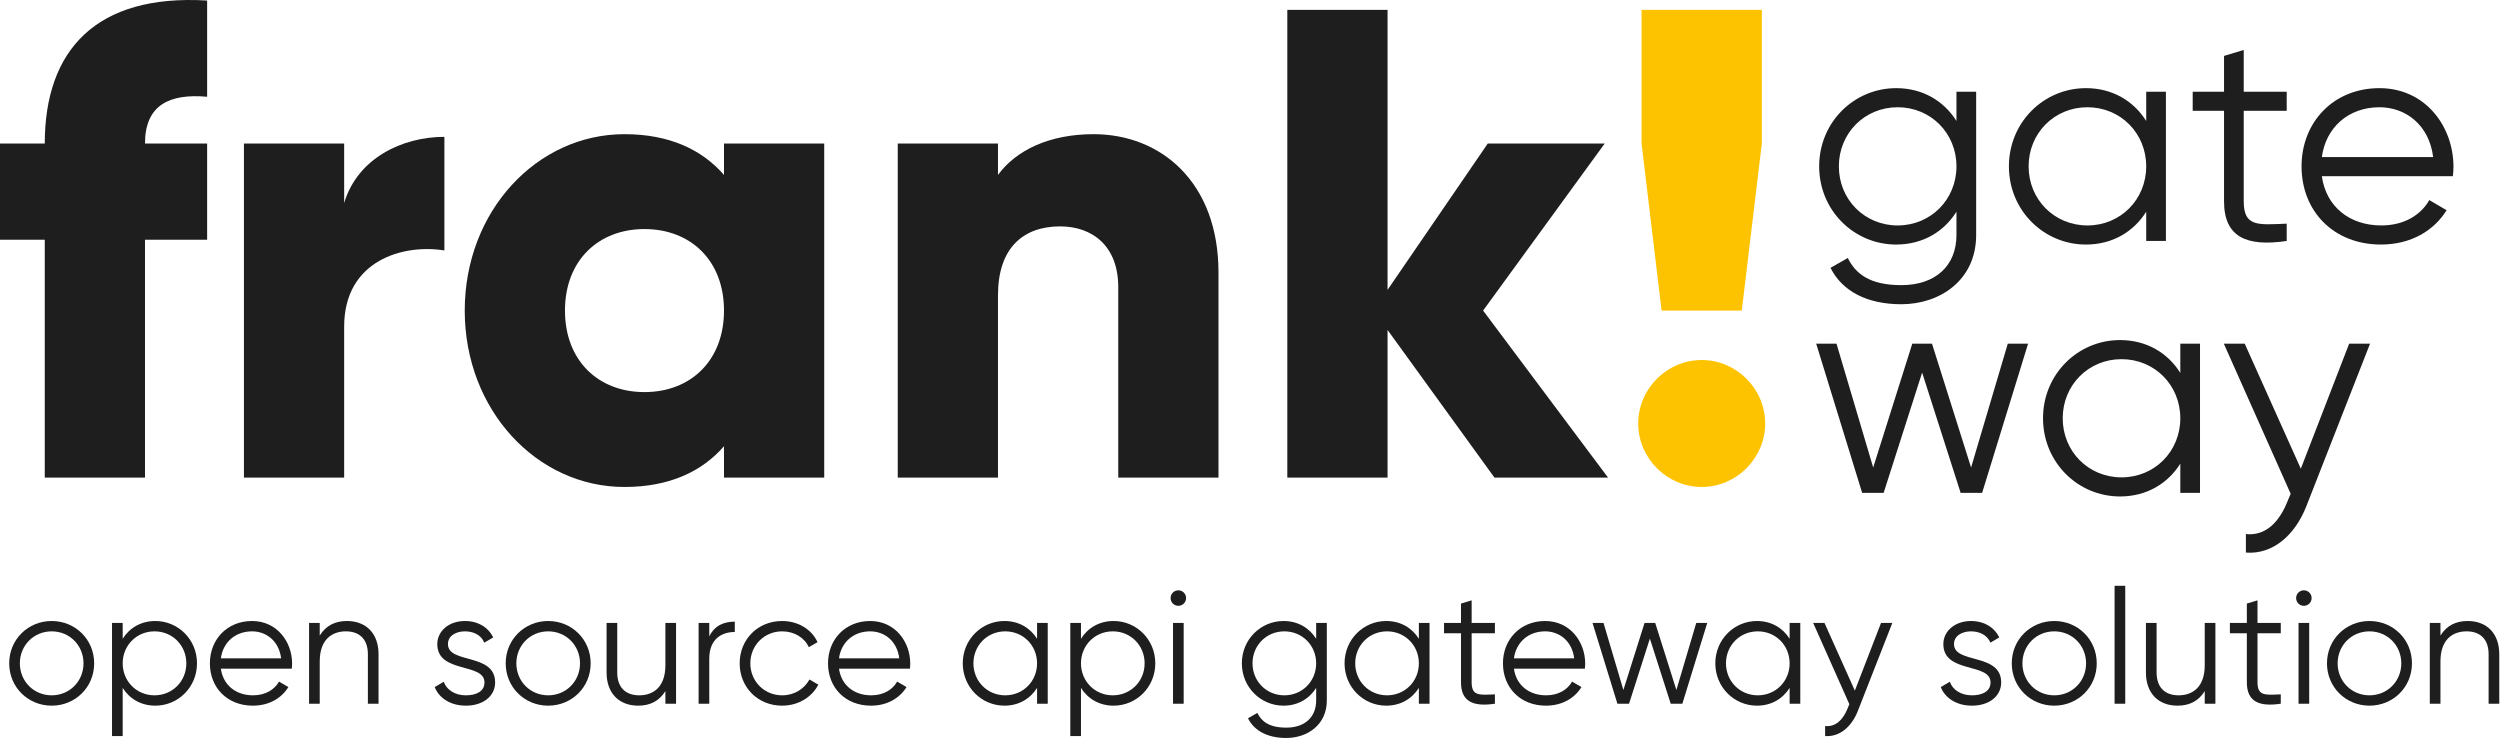 <svg width="913" height="270" viewBox="0 0 913 270" fill="none" xmlns="http://www.w3.org/2000/svg">
<path d="M606.818 113.421L599.497 52.416V3.612H643.421V52.416L636.101 113.421H606.818ZM621.459 177.843C608.77 177.843 598.277 167.35 598.277 154.661C598.277 141.971 608.77 131.479 621.459 131.479C634.148 131.479 644.641 141.971 644.641 154.661C644.641 167.35 634.148 177.843 621.459 177.843Z" fill="#FDC300"/>
<path d="M587.261 174.426H545.777L506.734 120.498V174.426H470.131V3.612H506.734V105.856L543.337 52.416H586.041L541.629 113.421L587.261 174.426Z" fill="#1E1E1E"/>
<path d="M399.359 49.001C424.005 49.001 444.991 66.57 444.991 99.513V174.428H408.388V104.882C408.388 89.752 398.871 82.676 387.158 82.676C373.737 82.676 364.464 90.484 364.464 107.81V174.428H327.861V52.417H364.464V63.886C371.053 54.858 383.254 49.001 399.359 49.001Z" fill="#1E1E1E"/>
<path d="M264.403 52.417H301.006V174.428H264.403V162.959C256.35 172.231 244.393 177.844 228.044 177.844C196.077 177.844 169.723 149.781 169.723 113.422C169.723 77.063 196.077 49.001 228.044 49.001C244.393 49.001 256.35 54.613 264.403 63.886V52.417ZM235.364 143.193C252.202 143.193 264.403 131.724 264.403 113.422C264.403 95.121 252.202 83.652 235.364 83.652C218.527 83.652 206.326 95.121 206.326 113.422C206.326 131.724 218.527 143.193 235.364 143.193Z" fill="#1E1E1E"/>
<path d="M125.687 74.134C130.567 57.785 146.917 49.976 162.29 49.976V91.46C147.161 89.019 125.687 95.12 125.687 119.278V174.427H89.084V52.416H125.687V74.134Z" fill="#1E1E1E"/>
<path d="M75.646 35.335C61.981 34.115 52.953 38.263 52.953 52.416H75.646V87.555H52.953V174.427H16.349V87.555H0V52.416H16.349C16.349 18.254 35.139 -2.244 75.646 0.196V35.335Z" fill="#1E1E1E"/>
<path d="M857.915 125.5H865.545L842.219 185.014C838.077 195.478 830.011 202.563 820.201 201.8V195.042C827.286 195.805 832.191 190.791 835.134 183.706L836.551 180.327L812.135 125.5H819.765L840.257 171.171L857.915 125.5Z" fill="#1E1E1E"/>
<path d="M796.249 125.5H803.443V180H796.249V169.318C791.671 176.621 783.932 181.308 774.231 181.308C758.862 181.308 746.109 168.882 746.109 152.75C746.109 136.618 758.862 124.192 774.231 124.192C783.932 124.192 791.671 128.879 796.249 136.182V125.5ZM774.776 174.332C786.875 174.332 796.249 164.849 796.249 152.75C796.249 140.651 786.875 131.168 774.776 131.168C762.677 131.168 753.303 140.651 753.303 152.75C753.303 164.849 762.677 174.332 774.776 174.332Z" fill="#1E1E1E"/>
<path d="M733.248 125.5H740.66L723.874 180H716.026L701.965 136.073L687.904 180H680.056L663.27 125.5H670.682L684.089 170.735L698.368 125.5H705.562L719.841 170.735L733.248 125.5Z" fill="#1E1E1E"/>
<path d="M868.976 32.192C885.653 32.192 896.008 46.035 896.008 60.968C896.008 62.058 895.899 63.257 895.79 64.347H847.939C849.465 75.465 858.076 82.332 869.63 82.332C878.241 82.332 884.236 78.299 887.179 73.067L893.501 76.773C888.923 84.185 880.53 89.308 869.521 89.308C852.299 89.308 840.527 77.209 840.527 60.75C840.527 44.727 852.081 32.192 868.976 32.192ZM868.976 39.168C857.531 39.168 849.356 46.689 847.939 57.371H888.596C887.07 45.381 878.35 39.168 868.976 39.168Z" fill="#1E1E1E"/>
<path d="M835.106 40.476H819.41V73.503C819.41 82.877 824.533 82.114 835.106 81.678V88C820.391 90.18 812.216 86.583 812.216 73.503V40.476H800.771V33.5H812.216V20.42L819.41 18.24V33.5H835.106V40.476Z" fill="#1E1E1E"/>
<path d="M783.796 33.5H790.99V88H783.796V77.318C779.218 84.621 771.479 89.308 761.778 89.308C746.409 89.308 733.656 76.882 733.656 60.75C733.656 44.618 746.409 32.192 761.778 32.192C771.479 32.192 779.218 36.879 783.796 44.182V33.5ZM762.323 82.332C774.422 82.332 783.796 72.849 783.796 60.75C783.796 48.651 774.422 39.168 762.323 39.168C750.224 39.168 740.85 48.651 740.85 60.75C740.85 72.849 750.224 82.332 762.323 82.332Z" fill="#1E1E1E"/>
<path d="M714.499 33.5H721.693V85.82C721.693 102.388 708.395 111.108 694.334 111.108C681.799 111.108 672.752 106.312 668.501 97.81L674.823 94.213C677.548 99.772 682.562 104.132 694.334 104.132C706.978 104.132 714.499 96.938 714.499 85.82V77.318C709.921 84.621 702.182 89.308 692.481 89.308C677.112 89.308 664.359 76.882 664.359 60.75C664.359 44.618 677.112 32.192 692.481 32.192C702.182 32.192 709.921 36.879 714.499 44.182V33.5ZM693.026 82.332C705.125 82.332 714.499 72.849 714.499 60.75C714.499 48.651 705.125 39.168 693.026 39.168C680.927 39.168 671.553 48.651 671.553 60.75C671.553 72.849 680.927 82.332 693.026 82.332Z" fill="#1E1E1E"/>
<path d="M901.169 226.792C908.367 226.792 912.733 231.512 912.733 238.887V257H908.839V238.887C908.839 233.636 905.948 230.568 900.815 230.568C895.623 230.568 891.257 233.636 891.257 241.542V257H887.363V227.5H891.257V232.102C893.558 228.385 896.98 226.792 901.169 226.792Z" fill="#1E1E1E"/>
<path d="M865.33 257.708C856.716 257.708 849.812 250.982 849.812 242.25C849.812 233.518 856.716 226.792 865.33 226.792C873.944 226.792 880.846 233.518 880.846 242.25C880.846 250.982 873.944 257.708 865.33 257.708ZM865.33 253.932C871.879 253.932 876.953 248.799 876.953 242.25C876.953 235.701 871.879 230.568 865.33 230.568C858.781 230.568 853.707 235.701 853.707 242.25C853.707 248.799 858.781 253.932 865.33 253.932Z" fill="#1E1E1E"/>
<path d="M841.373 221.246C839.78 221.246 838.541 219.948 838.541 218.414C838.541 216.88 839.78 215.582 841.373 215.582C842.966 215.582 844.205 216.88 844.205 218.414C844.205 219.948 842.966 221.246 841.373 221.246ZM839.426 257V227.5H843.32V257H839.426Z" fill="#1E1E1E"/>
<path d="M832.937 231.276H824.441V249.153C824.441 254.227 827.214 253.814 832.937 253.578V257C824.972 258.18 820.547 256.233 820.547 249.153V231.276H814.352V227.5H820.547V220.42L824.441 219.24V227.5H832.937V231.276Z" fill="#1E1E1E"/>
<path d="M805.169 227.5H809.063V257H805.169V252.398C802.868 256.115 799.446 257.708 795.257 257.708C788.059 257.708 783.693 252.988 783.693 245.613V227.5H787.587V245.613C787.587 250.864 790.478 253.932 795.611 253.932C800.803 253.932 805.169 250.864 805.169 242.958V227.5Z" fill="#1E1E1E"/>
<path d="M772.244 257V213.93H776.138V257H772.244Z" fill="#1E1E1E"/>
<path d="M750.212 257.708C741.598 257.708 734.695 250.982 734.695 242.25C734.695 233.518 741.598 226.792 750.212 226.792C758.826 226.792 765.729 233.518 765.729 242.25C765.729 250.982 758.826 257.708 750.212 257.708ZM750.212 253.932C756.761 253.932 761.835 248.799 761.835 242.25C761.835 235.701 756.761 230.568 750.212 230.568C743.663 230.568 738.589 235.701 738.589 242.25C738.589 248.799 743.663 253.932 750.212 253.932Z" fill="#1E1E1E"/>
<path d="M713.604 235.229C713.604 242.545 730.832 238.356 730.832 249.212C730.832 254.227 726.466 257.708 720.153 257.708C714.253 257.708 710.241 254.699 708.766 250.923L712.07 248.976C713.132 251.985 716.2 253.932 720.153 253.932C723.634 253.932 726.938 252.693 726.938 249.212C726.938 241.896 709.71 246.085 709.71 235.229C709.71 230.509 713.899 226.792 719.799 226.792C724.637 226.792 728.413 229.152 730.124 232.81L726.879 234.698C725.64 231.689 722.631 230.568 719.799 230.568C716.731 230.568 713.604 232.043 713.604 235.229Z" fill="#1E1E1E"/>
<path d="M686.95 227.5H691.08L678.454 259.714C676.212 265.378 671.846 269.213 666.536 268.8V265.142C670.371 265.555 673.026 262.841 674.619 259.006L675.386 257.177L662.17 227.5H666.3L677.392 252.221L686.95 227.5Z" fill="#1E1E1E"/>
<path d="M653.572 227.5H657.466V257H653.572V251.218C651.094 255.171 646.905 257.708 641.654 257.708C633.335 257.708 626.432 250.982 626.432 242.25C626.432 233.518 633.335 226.792 641.654 226.792C646.905 226.792 651.094 229.329 653.572 233.282V227.5ZM641.949 253.932C648.498 253.932 653.572 248.799 653.572 242.25C653.572 235.701 648.498 230.568 641.949 230.568C635.4 230.568 630.326 235.701 630.326 242.25C630.326 248.799 635.4 253.932 641.949 253.932Z" fill="#1E1E1E"/>
<path d="M619.47 227.5H623.482L614.396 257H610.148L602.537 233.223L594.926 257H590.678L581.592 227.5H585.604L592.861 251.985L600.59 227.5H604.484L612.213 251.985L619.47 227.5Z" fill="#1E1E1E"/>
<path d="M564.278 226.792C573.305 226.792 578.91 234.285 578.91 242.368C578.91 242.958 578.851 243.607 578.792 244.197H552.891C553.717 250.215 558.378 253.932 564.632 253.932C569.293 253.932 572.538 251.749 574.131 248.917L577.553 250.923C575.075 254.935 570.532 257.708 564.573 257.708C555.251 257.708 548.879 251.159 548.879 242.25C548.879 233.577 555.133 226.792 564.278 226.792ZM564.278 230.568C558.083 230.568 553.658 234.639 552.891 240.421H574.898C574.072 233.931 569.352 230.568 564.278 230.568Z" fill="#1E1E1E"/>
<path d="M545.944 231.276H537.448V249.153C537.448 254.227 540.221 253.814 545.944 253.578V257C537.979 258.18 533.554 256.233 533.554 249.153V231.276H527.359V227.5H533.554V220.42L537.448 219.24V227.5H545.944V231.276Z" fill="#1E1E1E"/>
<path d="M518.171 227.5H522.065V257H518.171V251.218C515.693 255.171 511.504 257.708 506.253 257.708C497.934 257.708 491.031 250.982 491.031 242.25C491.031 233.518 497.934 226.792 506.253 226.792C511.504 226.792 515.693 229.329 518.171 233.282V227.5ZM506.548 253.932C513.097 253.932 518.171 248.799 518.171 242.25C518.171 235.701 513.097 230.568 506.548 230.568C499.999 230.568 494.925 235.701 494.925 242.25C494.925 248.799 499.999 253.932 506.548 253.932Z" fill="#1E1E1E"/>
<path d="M480.663 227.5H484.557V255.82C484.557 264.788 477.359 269.508 469.748 269.508C462.963 269.508 458.066 266.912 455.765 262.31L459.187 260.363C460.662 263.372 463.376 265.732 469.748 265.732C476.592 265.732 480.663 261.838 480.663 255.82V251.218C478.185 255.171 473.996 257.708 468.745 257.708C460.426 257.708 453.523 250.982 453.523 242.25C453.523 233.518 460.426 226.792 468.745 226.792C473.996 226.792 478.185 229.329 480.663 233.282V227.5ZM469.04 253.932C475.589 253.932 480.663 248.799 480.663 242.25C480.663 235.701 475.589 230.568 469.04 230.568C462.491 230.568 457.417 235.701 457.417 242.25C457.417 248.799 462.491 253.932 469.04 253.932Z" fill="#1E1E1E"/>
<path d="M430.332 221.246C428.739 221.246 427.5 219.948 427.5 218.414C427.5 216.88 428.739 215.582 430.332 215.582C431.925 215.582 433.164 216.88 433.164 218.414C433.164 219.948 431.925 221.246 430.332 221.246ZM428.385 257V227.5H432.279V257H428.385Z" fill="#1E1E1E"/>
<path d="M406.689 226.792C415.008 226.792 421.911 233.518 421.911 242.25C421.911 250.982 415.008 257.708 406.689 257.708C401.438 257.708 397.249 255.171 394.771 251.218V268.8H390.877V227.5H394.771V233.282C397.249 229.329 401.438 226.792 406.689 226.792ZM406.394 253.932C412.943 253.932 418.017 248.799 418.017 242.25C418.017 235.701 412.943 230.568 406.394 230.568C399.845 230.568 394.771 235.701 394.771 242.25C394.771 248.799 399.845 253.932 406.394 253.932Z" fill="#1E1E1E"/>
<path d="M378.738 227.5H382.632V257H378.738V251.218C376.26 255.171 372.071 257.708 366.82 257.708C358.501 257.708 351.598 250.982 351.598 242.25C351.598 233.518 358.501 226.792 366.82 226.792C372.071 226.792 376.26 229.329 378.738 233.282V227.5ZM367.115 253.932C373.664 253.932 378.738 248.799 378.738 242.25C378.738 235.701 373.664 230.568 367.115 230.568C360.566 230.568 355.492 235.701 355.492 242.25C355.492 248.799 360.566 253.932 367.115 253.932Z" fill="#1E1E1E"/>
<path d="M317.792 226.792C326.819 226.792 332.424 234.285 332.424 242.368C332.424 242.958 332.365 243.607 332.306 244.197H306.405C307.231 250.215 311.892 253.932 318.146 253.932C322.807 253.932 326.052 251.749 327.645 248.917L331.067 250.923C328.589 254.935 324.046 257.708 318.087 257.708C308.765 257.708 302.393 251.159 302.393 242.25C302.393 233.577 308.647 226.792 317.792 226.792ZM317.792 230.568C311.597 230.568 307.172 234.639 306.405 240.421H328.412C327.586 233.931 322.866 230.568 317.792 230.568Z" fill="#1E1E1E"/>
<path d="M285.644 257.708C276.735 257.708 270.127 250.982 270.127 242.25C270.127 233.518 276.735 226.792 285.644 226.792C291.485 226.792 296.441 229.86 298.565 234.521L295.379 236.35C293.786 232.869 290.069 230.568 285.644 230.568C279.095 230.568 274.021 235.701 274.021 242.25C274.021 248.799 279.095 253.932 285.644 253.932C290.128 253.932 293.727 251.572 295.615 248.15L298.86 250.038C296.441 254.699 291.426 257.708 285.644 257.708Z" fill="#1E1E1E"/>
<path d="M259.025 232.397C261.09 228.267 264.571 227.028 268.347 227.028V230.804C263.627 230.804 259.025 233.282 259.025 240.598V257H255.131V227.5H259.025V232.397Z" fill="#1E1E1E"/>
<path d="M242.999 227.5H246.893V257H242.999V252.398C240.698 256.115 237.276 257.708 233.087 257.708C225.889 257.708 221.523 252.988 221.523 245.613V227.5H225.417V245.613C225.417 250.864 228.308 253.932 233.441 253.932C238.633 253.932 242.999 250.864 242.999 242.958V227.5Z" fill="#1E1E1E"/>
<path d="M200.197 257.708C191.583 257.708 184.68 250.982 184.68 242.25C184.68 233.518 191.583 226.792 200.197 226.792C208.811 226.792 215.714 233.518 215.714 242.25C215.714 250.982 208.811 257.708 200.197 257.708ZM200.197 253.932C206.746 253.932 211.82 248.799 211.82 242.25C211.82 235.701 206.746 230.568 200.197 230.568C193.648 230.568 188.574 235.701 188.574 242.25C188.574 248.799 193.648 253.932 200.197 253.932Z" fill="#1E1E1E"/>
<path d="M163.592 235.229C163.592 242.545 180.82 238.356 180.82 249.212C180.82 254.227 176.454 257.708 170.141 257.708C164.241 257.708 160.229 254.699 158.754 250.923L162.058 248.976C163.12 251.985 166.188 253.932 170.141 253.932C173.622 253.932 176.926 252.693 176.926 249.212C176.926 241.896 159.698 246.085 159.698 235.229C159.698 230.509 163.887 226.792 169.787 226.792C174.625 226.792 178.401 229.152 180.112 232.81L176.867 234.698C175.628 231.689 172.619 230.568 169.787 230.568C166.719 230.568 163.592 232.043 163.592 235.229Z" fill="#1E1E1E"/>
<path d="M126.679 226.792C133.877 226.792 138.243 231.512 138.243 238.887V257H134.349V238.887C134.349 233.636 131.458 230.568 126.325 230.568C121.133 230.568 116.767 233.636 116.767 241.542V257H112.873V227.5H116.767V232.102C119.068 228.385 122.49 226.792 126.679 226.792Z" fill="#1E1E1E"/>
<path d="M92.047 226.792C101.074 226.792 106.679 234.285 106.679 242.368C106.679 242.958 106.62 243.607 106.561 244.197H80.66C81.486 250.215 86.147 253.932 92.401 253.932C97.062 253.932 100.307 251.749 101.9 248.917L105.322 250.923C102.844 254.935 98.301 257.708 92.342 257.708C83.02 257.708 76.648 251.159 76.648 242.25C76.648 233.577 82.902 226.792 92.047 226.792ZM92.047 230.568C85.852 230.568 81.427 234.639 80.66 240.421H102.667C101.841 233.931 97.121 230.568 92.047 230.568Z" fill="#1E1E1E"/>
<path d="M56.722 226.792C65.041 226.792 71.944 233.518 71.944 242.25C71.944 250.982 65.041 257.708 56.722 257.708C51.471 257.708 47.282 255.171 44.804 251.218V268.8H40.91V227.5H44.804V233.282C47.282 229.329 51.471 226.792 56.722 226.792ZM56.427 253.932C62.976 253.932 68.05 248.799 68.05 242.25C68.05 235.701 62.976 230.568 56.427 230.568C49.878 230.568 44.804 235.701 44.804 242.25C44.804 248.799 49.878 253.932 56.427 253.932Z" fill="#1E1E1E"/>
<path d="M18.876 257.708C10.262 257.708 3.359 250.982 3.359 242.25C3.359 233.518 10.262 226.792 18.876 226.792C27.49 226.792 34.393 233.518 34.393 242.25C34.393 250.982 27.49 257.708 18.876 257.708ZM18.876 253.932C25.425 253.932 30.499 248.799 30.499 242.25C30.499 235.701 25.425 230.568 18.876 230.568C12.327 230.568 7.253 235.701 7.253 242.25C7.253 248.799 12.327 253.932 18.876 253.932Z" fill="#1E1E1E"/>
</svg>
